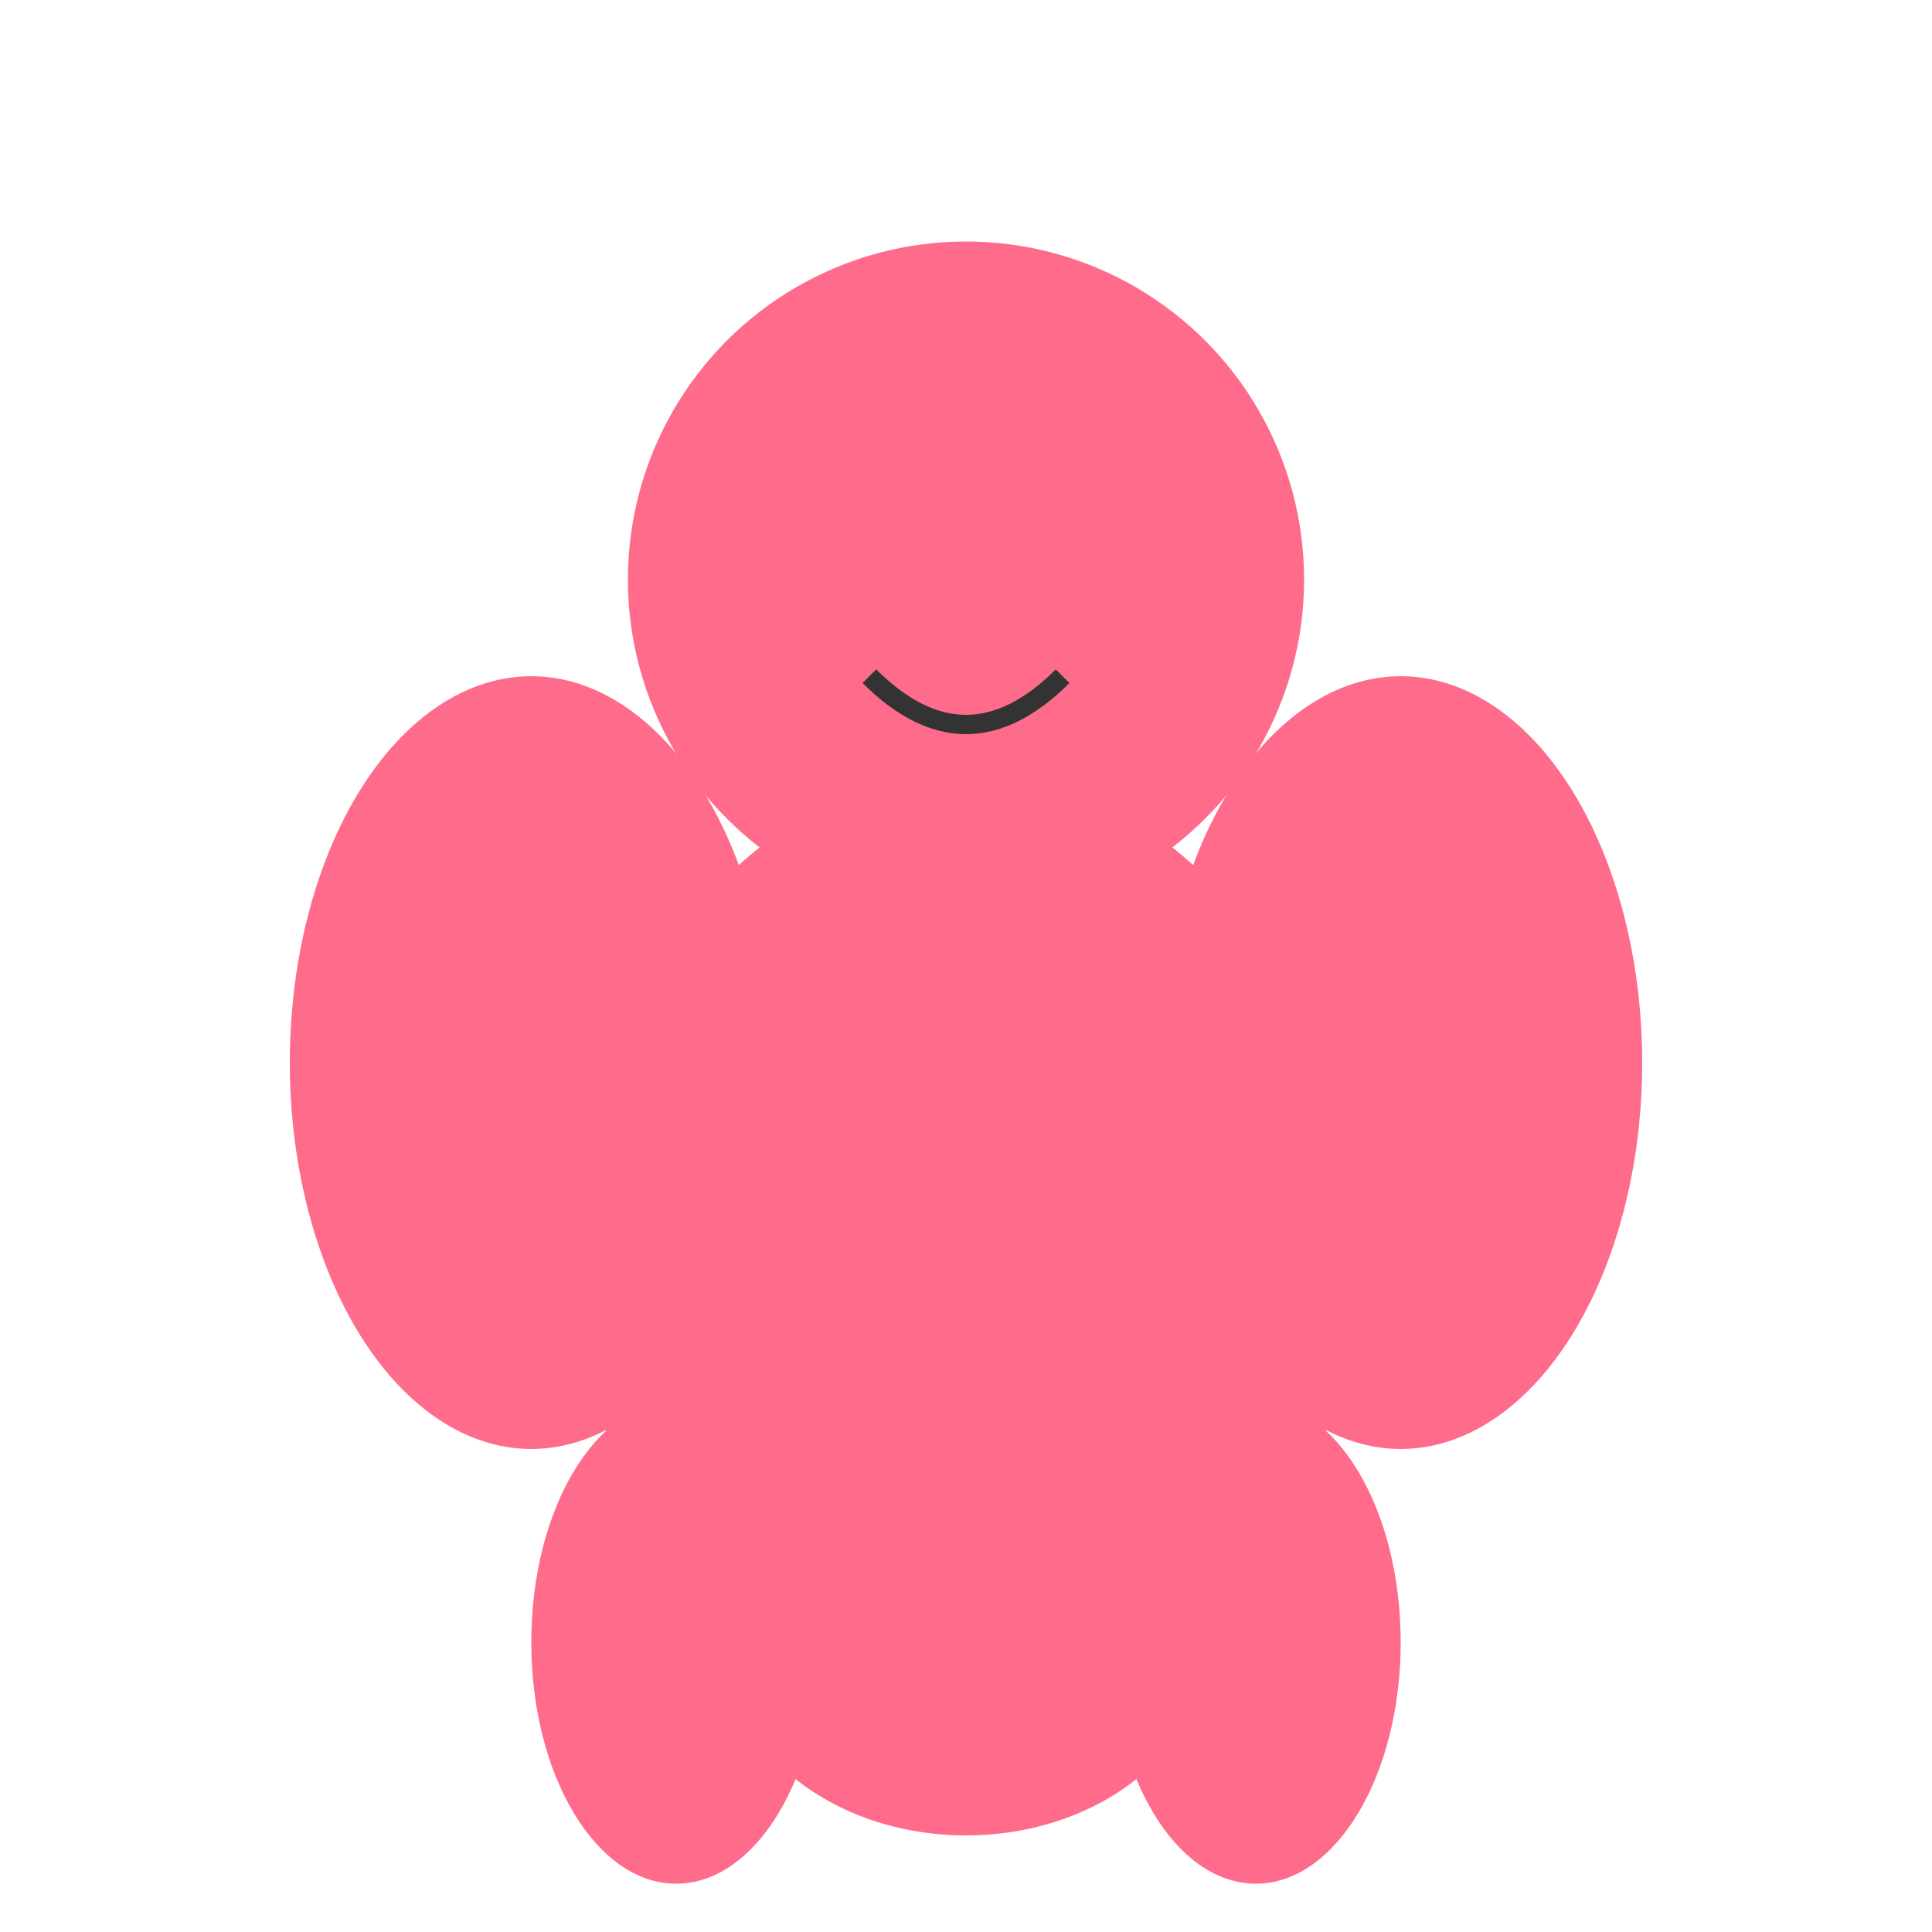 <svg width="200" height="200" viewBox="0 0 200 200" xmlns="http://www.w3.org/2000/svg">
  <g fill="#FF6B8B">
    <circle cx="100" cy="60" r="35"/>
    <ellipse cx="100" cy="130" rx="40" ry="50"/>
    <circle cx="85" cy="55" r="5"/>
    <circle cx="115" cy="55" r="5"/>
    <path d="M90 70 Q 100 80 110 70" fill="none" stroke="#333" stroke-width="2"/>
    <ellipse cx="55" cy="110" rx="25" ry="40"/>
    <ellipse cx="145" cy="110" rx="25" ry="40"/>
    <ellipse cx="100" cy="170" rx="25" ry="20"/>
    <ellipse cx="70" cy="170" rx="15" ry="25"/>
    <ellipse cx="130" cy="170" rx="15" ry="25"/>
  </g>
</svg>